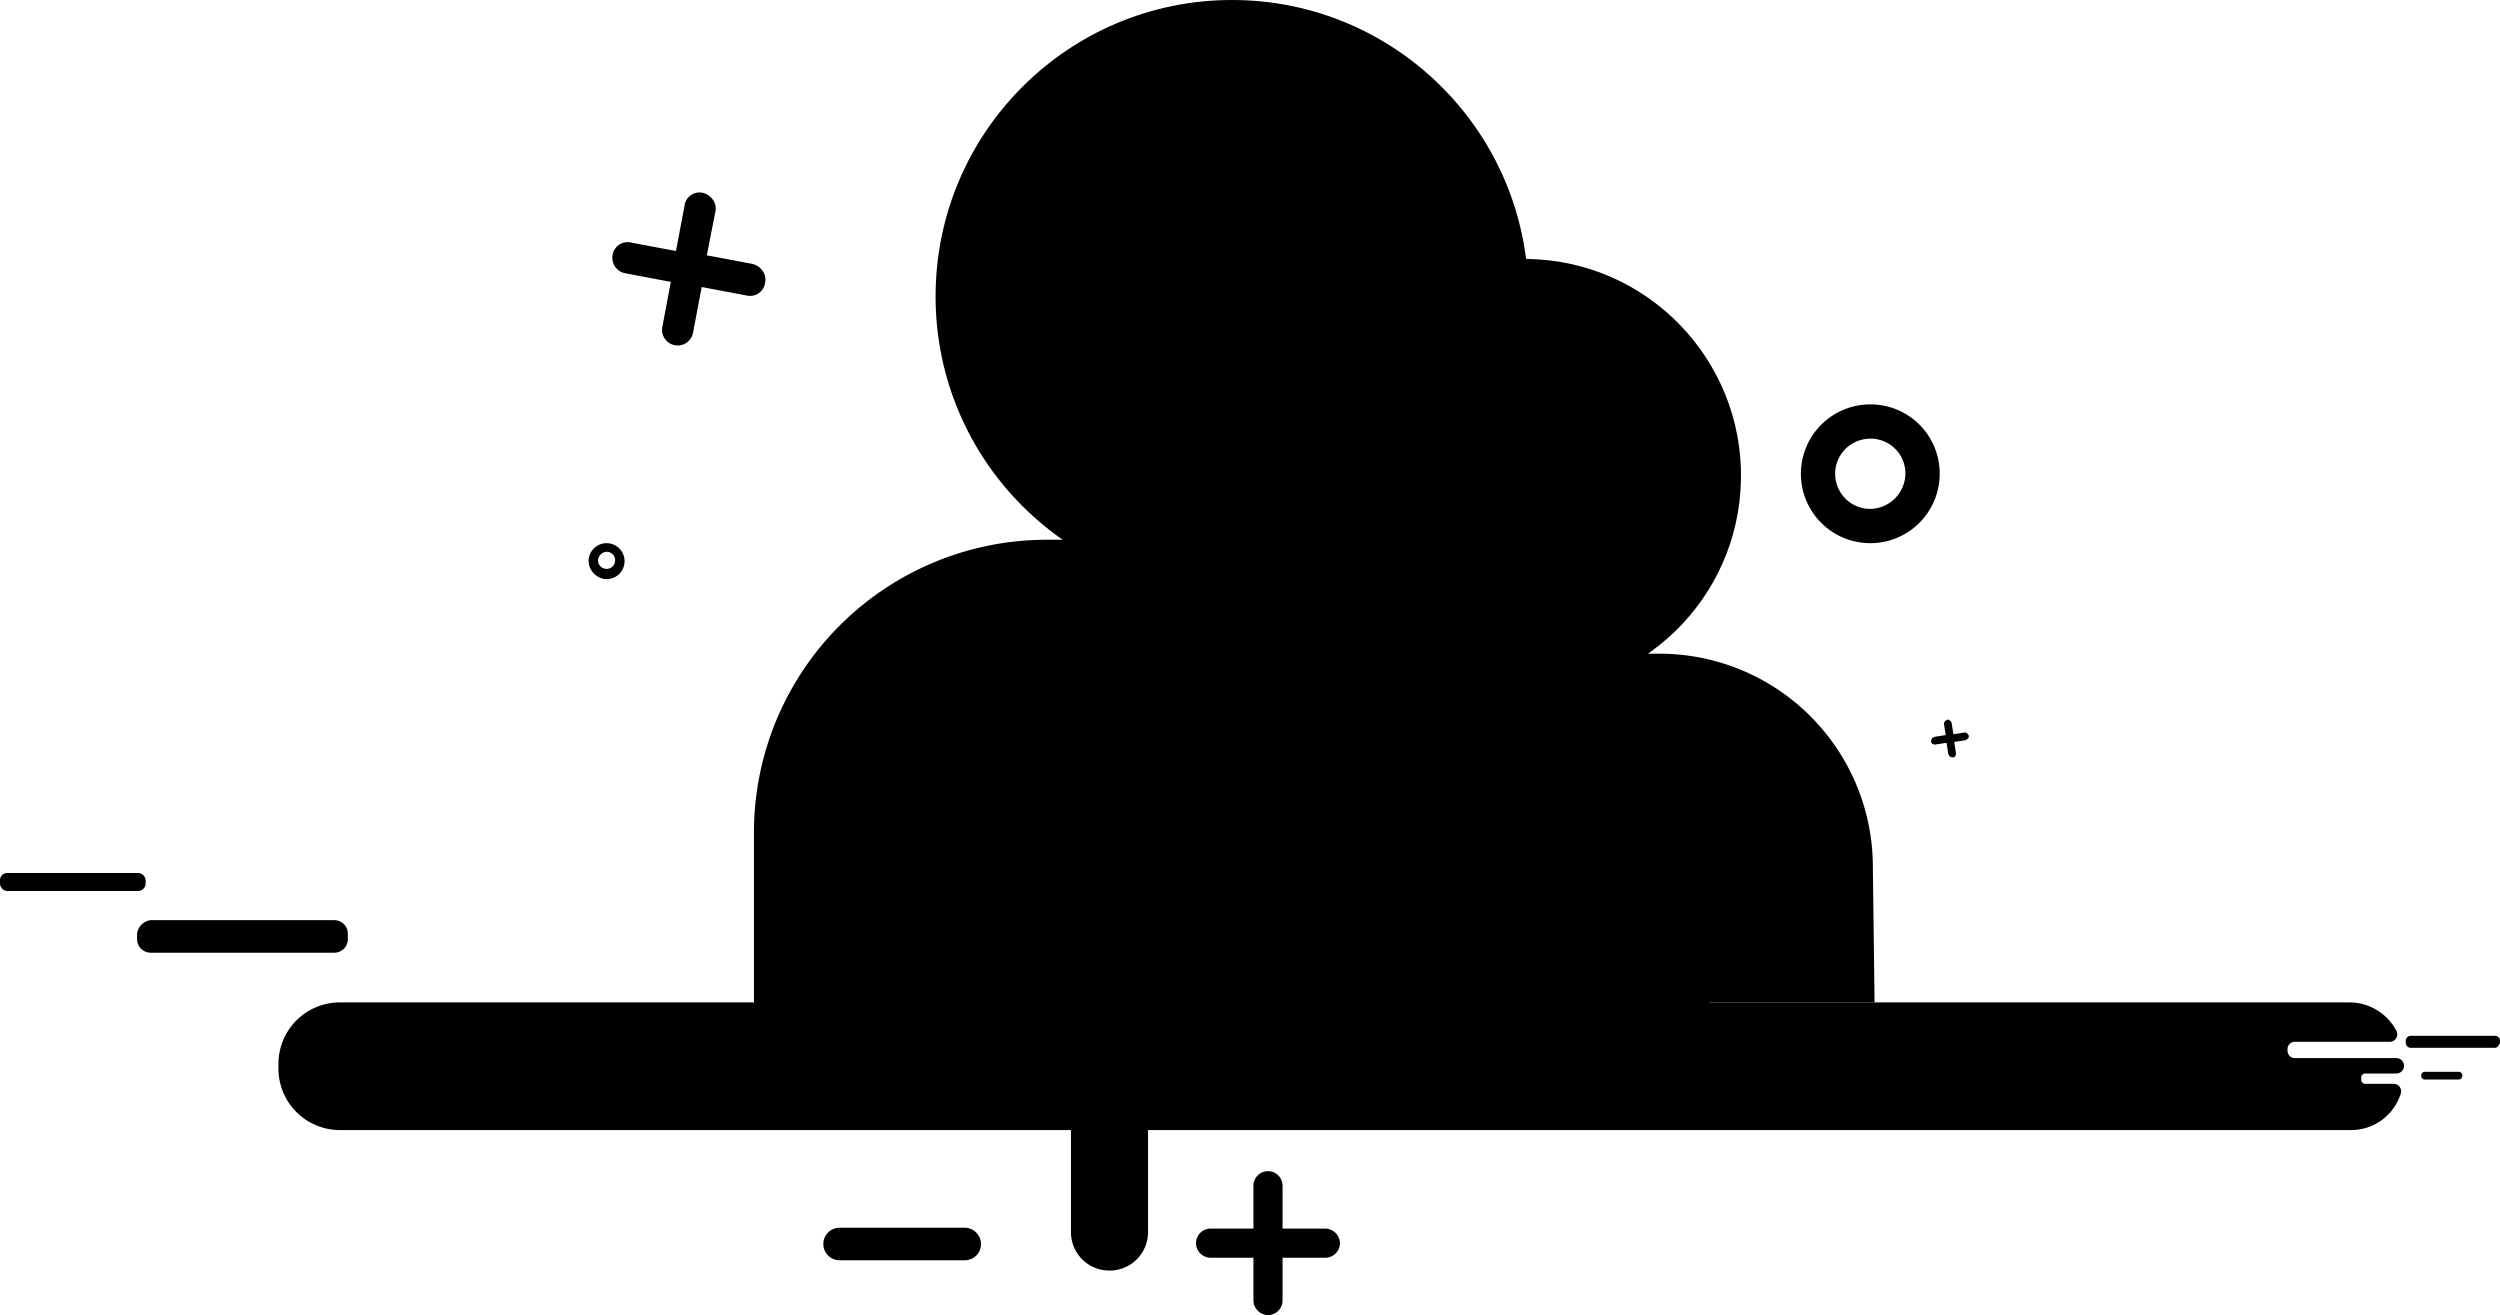 <svg class="icon icon--ads" viewBox="0 0 291.8 153.5">
    <circle class="cls-1" cx="143.8" cy="34.6" r="34.6"/>
    <path class="cls-1"
          d="M199.6,118.8H88V97.2A34.18,34.18,0,0,1,122.2,63h43.1a34.18,34.18,0,0,1,34.2,34.2v21.6Z"/>
    <circle class="cls-2" cx="177.93" cy="55.52" r="25.3" transform="translate(110.69 229.37) rotate(-86.19)"/>
    <path class="cls-2"
          d="M218.8,117H137.3V101.2a24.9,24.9,0,0,1,24.9-24.9h31.5a24.9,24.9,0,0,1,24.9,24.9l.2,15.8Z"/>
    <circle class="cls-3" cx="147.03" cy="70.62" r="20.7" transform="translate(66.78 212.63) rotate(-86.19)"/>
    <path class="cls-3"
          d="M180.5,121H113.8V108.1a20.36,20.36,0,0,1,20.4-20.4H160a20.36,20.36,0,0,1,20.4,20.4l.1,12.9Z"/>
    <path class="cls-1"
          d="M218.3,47.2a8.1,8.1,0,1,0,8.1,8.1A8.07,8.07,0,0,0,218.3,47.2Zm0,12.2a4.1,4.1,0,1,1,0-8.2,4.06,4.06,0,0,1,4.1,4.1A4.18,4.18,0,0,1,218.3,59.4Z"/>
    <path class="cls-1"
          d="M83.5,24.7a1.74,1.74,0,0,0-.3-1.4,2,2,0,0,0-1.2-.8A1.76,1.76,0,0,0,79.9,24l-1,5.3-5.3-1a1.76,1.76,0,0,0-2.1,1.5A1.83,1.83,0,0,0,73,31.9l5.3,1-1,5.3a1.82,1.82,0,0,0,3.6.6l1-5.3,5.3,1A1.76,1.76,0,0,0,89.3,33a1.74,1.74,0,0,0-.3-1.4,2,2,0,0,0-1.2-.8l-5.3-1Z"/>
    <path class="cls-1"
          d="M125,143.8v-39a4.48,4.48,0,0,1,4.5-4.5h0a4.48,4.48,0,0,1,4.5,4.5v39a4.48,4.48,0,0,1-4.5,4.5h0A4.48,4.48,0,0,1,125,143.8Z"/>
    <path class="cls-2"
          d="M154.7,146.8a1.71,1.71,0,0,0,1.7-1.7,1.75,1.75,0,0,0-1.7-1.7h-5v-5a1.7,1.7,0,0,0-3.4,0v5h-5a1.7,1.7,0,1,0,0,3.4h5v5a1.75,1.75,0,0,0,1.7,1.7,1.71,1.71,0,0,0,1.7-1.7v-5Z"/>
    <path class="cls-2"
          d="M107.1,143.3h5.5a1.91,1.91,0,0,1,1.4,3.2,2,2,0,0,1-1.3.6H98a1.9,1.9,0,0,1,0-3.8h9.1Z"/>
    <path class="cls-1"
          d="M276.1,126.5a.47.47,0,0,1-.5-.5v-.2a.47.47,0,0,1,.5-.5h3.6a.9.9,0,0,0,.9-.9h0a.9.9,0,0,0-.9-.9H267.8a.86.86,0,0,1-.8-.8v-.3a.86.86,0,0,1,.8-.8h11.1a.88.88,0,0,0,.8-1.3,6.2,6.2,0,0,0-5.5-3.3H39.7a7.17,7.17,0,0,0-7.2,7.2v.5a7.17,7.17,0,0,0,7.2,7.2H274.3a6.07,6.07,0,0,0,5.9-4.2.88.88,0,0,0-.8-1.2Z"/>
    <path class="cls-2"
          d="M291.2,122.3h-9.8a.58.58,0,0,1-.6-.6v-.2a.58.58,0,0,1,.6-.6h9.8a.58.58,0,0,1,.6.6v.2C291.7,122,291.5,122.3,291.2,122.3Z"/>
    <path class="cls-2"
          d="M287,126h-4a.43.43,0,0,1-.4-.4v-.1a.43.43,0,0,1,.4-.4h4a.43.43,0,0,1,.4.4v.1A.43.43,0,0,1,287,126Z"/>
    <path class="cls-2"
          d="M17.6,107.4H39a1.58,1.58,0,0,1,1.6,1.6v.6a1.58,1.58,0,0,1-1.6,1.6H17.6a1.58,1.58,0,0,1-1.6-1.6V109A1.81,1.81,0,0,1,17.6,107.4Z"/>
    <path class="cls-1"
          d="M.9,101.9H16.1a.9.9,0,0,1,.9.9v.3a.9.9,0,0,1-.9.9H.9a.9.9,0,0,1-.9-.9v-.3A.84.84,0,0,1,.9,101.9Z"/>
    <path class="cls-2"
          d="M70.8,67.6a2.1,2.1,0,1,0-2.1-2.1A2.18,2.18,0,0,0,70.8,67.6Zm0-3.2a1,1,0,1,1-1,1A1.08,1.08,0,0,1,70.8,64.4Z"/>
    <path class="cls-2"
          d="M227.8,84.4c0-.1-.1-.2-.2-.3a.37.37,0,0,0-.3-.1c-.2.1-.4.2-.4.5l.2,1.3-1.3.2c-.2.1-.4.2-.4.5s.2.4.5.4l1.3-.2.2,1.3c.1.2.2.4.5.4s.4-.2.4-.5l-.2-1.3,1.3-.2c.2-.1.4-.2.4-.5,0-.1-.1-.2-.2-.3a.37.37,0,0,0-.3-.1l-1.3.2Z"/>
</svg>
